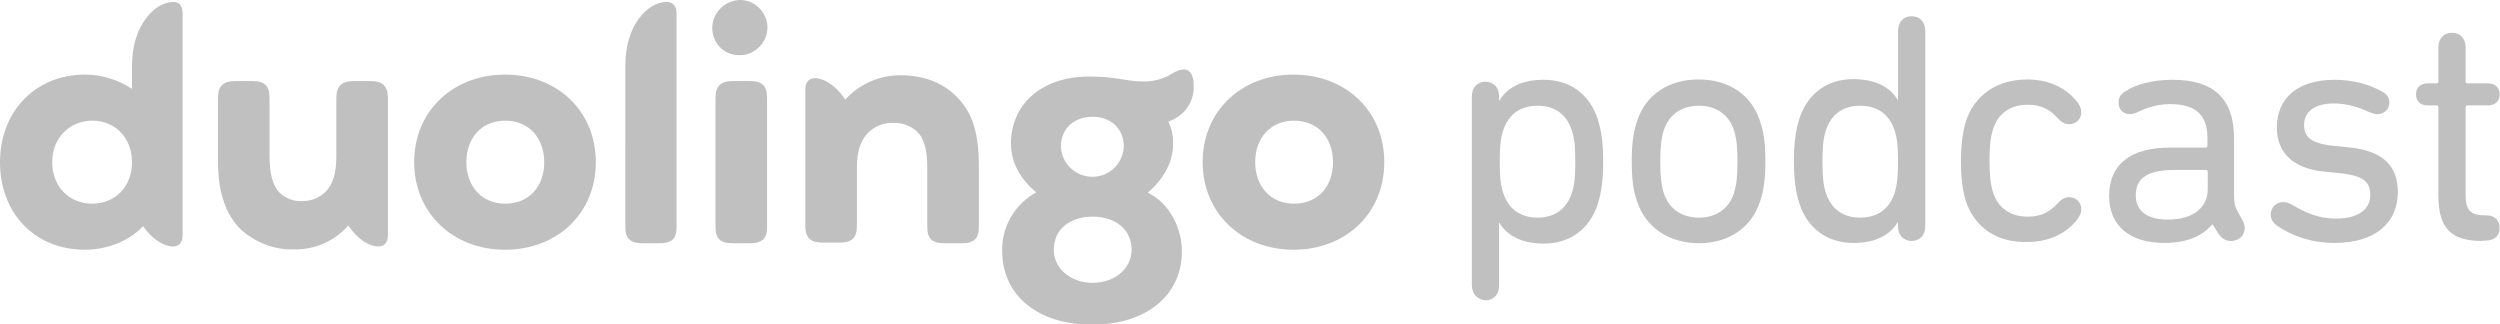 <?xml version="1.0" encoding="UTF-8" standalone="no"?>
<svg
   xmlns:dc="http://purl.org/dc/elements/1.1/"
   xmlns:cc="http://creativecommons.org/ns#"
   xmlns:rdf="http://www.w3.org/1999/02/22-rdf-syntax-ns#"
   xmlns:svg="http://www.w3.org/2000/svg"
   xmlns="http://www.w3.org/2000/svg"
   xmlns:sodipodi="http://sodipodi.sourceforge.net/DTD/sodipodi-0.dtd"
   xmlns:inkscape="http://www.inkscape.org/namespaces/inkscape"
   inkscape:version="1.0 (4035a4fb49, 2020-05-01)"
   sodipodi:docname="podcast.svg"
   id="svg24"
   viewBox="0 0 770.8 100"
   version="1.1">
  <defs
     id="defs28" />
  <sodipodi:namedview
     inkscape:current-layer="svg24"
     inkscape:window-maximized="1"
     inkscape:window-y="-8"
     inkscape:window-x="-8"
     inkscape:cy="-71.996784"
     inkscape:cx="222.7808"
     inkscape:zoom="0.51601916"
     showgrid="false"
     id="namedview26"
     inkscape:window-height="745"
     inkscape:window-width="1366"
     inkscape:pageshadow="2"
     inkscape:pageopacity="0"
     guidetolerance="10"
     gridtolerance="10"
     objecttolerance="10"
     borderopacity="1"
     bordercolor="#666666"
     pagecolor="#ffffff" />
  <style
     id="style2"
     type="text/css">.st0{fill:#454545;}</style>
  <g
     id="g889">
    <g
       id="g878">
      <path
         style="fill:#c0c0c0;fill-opacity:1"
         id="path4"
         d="M 453.8,87.9 V 29.7 c 0,-2.8 1.8,-4.5 4.2,-4.5 2.4,0 4.2,1.7 4.2,4.5 V 31 h 0.1 c 2.3,-3.8 6.5,-6.4 13.7,-6.4 8.1,0 14.1,4.5 16.6,12.1 1.2,3.8 1.7,7.6 1.7,13.2 0,5.4 -0.5,9.2 -1.7,13.1 -2.5,7.5 -8.4,12.1 -16.6,12.1 -7.2,0 -11.5,-2.7 -13.7,-6.4 h -0.1 v 19.4 c 0,2.8 -1.8,4.5 -4.2,4.5 -2.4,-0.2 -4.2,-1.9 -4.2,-4.7 z m 30.8,-28.3 c 0.9,-2.6 1.1,-5.6 1.1,-9.7 0,-4.2 -0.2,-7.2 -1.1,-9.8 -1.6,-4.8 -5.2,-7.5 -10.5,-7.5 -5.4,0 -9,2.7 -10.6,7.5 -0.9,2.6 -1.1,5.6 -1.1,9.8 0,4.1 0.2,7.1 1.1,9.7 1.6,4.8 5.2,7.5 10.6,7.5 5.2,0 8.9,-2.7 10.5,-7.5 z"
         class="st0" />
      <path
         style="fill:#c0c0c0;fill-opacity:1"
         id="path6"
         d="m 504.7,62 c -1.1,-3.3 -1.6,-6.6 -1.6,-12.3 0,-5.5 0.5,-8.8 1.6,-12.2 2.6,-8.2 9.6,-13 19,-13 9.3,0 16.4,4.7 19,13 1.1,3.3 1.6,6.6 1.6,12.2 0,5.6 -0.5,8.9 -1.6,12.3 -2.6,8.1 -9.6,13 -19,13 -9.3,-0.1 -16.3,-4.9 -19,-13 z m 29.9,-2.4 c 0.8,-2.6 1.1,-5.2 1.1,-9.8 0,-4.6 -0.3,-7.1 -1.1,-9.7 -1.6,-4.8 -5.5,-7.5 -10.8,-7.5 -5.3,0 -9.2,2.7 -10.8,7.5 -0.8,2.6 -1.1,5.1 -1.1,9.7 0,4.6 0.3,7.2 1.1,9.8 1.6,4.8 5.5,7.5 10.8,7.5 5.3,0 9.2,-2.7 10.8,-7.5 z"
         class="st0" />
      <path
         style="fill:#c0c0c0;fill-opacity:1"
         id="path8"
         d="m 585.2,69.8 v -1.3 h -0.1 c -2.3,3.8 -6.5,6.4 -13.7,6.4 -8.1,0 -14.1,-4.5 -16.6,-12.1 -1.2,-3.8 -1.7,-7.6 -1.7,-13.2 0,-5.4 0.5,-9.2 1.7,-13.1 2.5,-7.5 8.4,-12.1 16.6,-12.1 7.2,0 11.5,2.7 13.7,6.4 h 0.1 V 9.5 c 0,-2.8 1.8,-4.5 4.2,-4.5 2.4,0 4.2,1.7 4.2,4.5 v 60.3 c 0,2.8 -1.8,4.5 -4.2,4.5 -2.4,0 -4.2,-1.7 -4.2,-4.5 z m -1.1,-10.2 c 0.9,-2.6 1.1,-5.6 1.1,-9.8 0,-4.1 -0.2,-7.1 -1.1,-9.7 -1.6,-4.8 -5.2,-7.5 -10.6,-7.5 -5.3,0 -8.9,2.7 -10.5,7.5 -0.9,2.6 -1.1,5.6 -1.1,9.7 0,4.2 0.2,7.2 1.1,9.8 1.6,4.8 5.2,7.5 10.5,7.5 5.4,0 9,-2.7 10.6,-7.5 z"
         class="st0" />
      <path
         style="fill:#c0c0c0;fill-opacity:1"
         id="path10"
         d="m 606.1,62 c -0.9,-2.9 -1.5,-6.8 -1.5,-12.3 0,-5.3 0.6,-9.2 1.5,-12.2 2.7,-8.3 9.7,-13 19,-13 7.2,0 12.4,3.1 15.4,7 0.8,1.1 1.2,2 1.2,3.1 0,2.1 -1.6,3.7 -3.7,3.7 -1.5,0 -2.6,-0.8 -3.7,-2 -2.2,-2.4 -4.8,-4 -9.1,-4 -5.2,0 -9.1,2.5 -10.7,7.5 -0.8,2.5 -1.1,5.5 -1.1,9.7 0,4.3 0.3,7.3 1.1,9.8 1.6,5 5.5,7.5 10.7,7.5 4.3,0 6.9,-1.6 9.1,-4 1.1,-1.2 2.2,-2 3.7,-2 2.1,0 3.7,1.6 3.7,3.7 0,1.1 -0.4,2 -1.2,3.1 -3,3.9 -8.1,7 -15.4,7 -9.2,0.3 -16.2,-4.3 -19,-12.6 z"
         class="st0" />
      <path
         style="fill:#c0c0c0;fill-opacity:1"
         id="path12"
         d="m 692.1,70.3 c 0,2.3 -1.8,4 -4.3,4 -1.5,0 -2.7,-0.7 -3.7,-2.1 l -1.9,-3 h -0.1 c -3.2,3.6 -7.7,5.7 -14.8,5.7 -10.7,0 -17,-5.3 -17,-14.5 0,-9.9 6.8,-14.9 18.8,-14.9 H 680 c 0.4,0 0.6,-0.2 0.6,-0.6 v -2.3 c 0,-6.7 -3.1,-10.5 -11.6,-10.5 -3.7,0 -7.5,1.2 -9.8,2.4 -0.8,0.4 -1.7,0.7 -2.4,0.7 -2.2,0 -3.6,-1.4 -3.6,-3.6 0,-1.3 0.6,-2.6 2,-3.4 3,-2 8,-3.6 14.7,-3.6 12.9,0 18.9,6.1 18.9,18 v 17.3 c 0,2.5 0.2,3.5 0.9,4.9 l 1.7,3.1 c 0.4,0.7 0.7,1.6 0.7,2.4 z m -11.4,-12 V 53 c 0,-0.4 -0.2,-0.6 -0.6,-0.6 h -9.6 c -8.2,0 -12,2.4 -12,7.8 0,5 3.6,7.5 10,7.5 7.4,0 12.2,-3.5 12.2,-9.4 z"
         class="st0" />
      <path
         style="fill:#c0c0c0;fill-opacity:1"
         id="path14"
         d="m 702.1,69.6 c -1.3,-0.9 -2,-2.1 -2,-3.5 0,-2 1.6,-3.8 3.9,-3.8 0.8,0 1.6,0.2 2.8,0.9 3.9,2.3 8,4.2 13.5,4.2 6.9,0 10.5,-3 10.5,-7.2 0,-4 -1.8,-6 -9.4,-6.8 l -5,-0.5 C 707,51.9 702,47.1 702,39.3 c 0,-9.1 6.5,-14.7 17.8,-14.7 5.6,0 10.6,1.4 14.4,3.5 1.7,0.9 2.5,2 2.5,3.5 0,2 -1.6,3.6 -3.6,3.6 -0.8,0 -1.7,-0.2 -3,-0.8 -3.2,-1.5 -6.8,-2.5 -10.6,-2.5 -6,0 -9.1,2.7 -9.1,6.6 0,3.8 2.2,5.8 9.4,6.5 l 5,0.5 c 10,1.1 14.5,5.8 14.5,13.7 0,9.4 -6.8,15.7 -19.6,15.7 -7.5,0 -13.6,-2.5 -17.6,-5.3 z"
         class="st0" />
      <path
         style="fill:#c0c0c0;fill-opacity:1"
         id="path16"
         d="m 765.3,74.3 c -9.8,0 -13.5,-4.1 -13.5,-14.2 v -27 c 0,-0.4 -0.2,-0.6 -0.6,-0.6 h -2.7 c -2.3,0 -3.6,-1.4 -3.6,-3.4 0,-2 1.3,-3.4 3.6,-3.4 h 2.7 c 0.4,0 0.6,-0.2 0.6,-0.6 V 14.6 c 0,-2.8 1.8,-4.5 4.2,-4.5 2.4,0 4.2,1.7 4.2,4.5 v 10.5 c 0,0.4 0.2,0.6 0.6,0.6 h 6.3 c 2.3,0 3.6,1.4 3.6,3.4 0,2 -1.3,3.4 -3.6,3.4 h -6.3 c -0.4,0 -0.6,0.2 -0.6,0.6 v 26.7 c 0,5.1 1.3,6.6 6.4,6.6 2.6,0 4.1,1.6 4.1,3.9 0,2.3 -1.5,3.9 -4.5,3.9 h -0.9 z"
         class="st0" />
    </g>
    <path
       id="path20"
       d="m 370.8,50 c 0,-15.8 12,-27 28,-27 16,0 28,11.1 28,27 0,15.9 -12,27 -28,27 -16,0 -28,-11.3 -28,-27 z m 40.2,0 c 0,-7.4 -4.7,-12.8 -12,-12.8 -7.3,0 -12,5.4 -12,12.8 0,7.4 4.7,12.8 12,12.8 7.3,0 12,-5.3 12,-12.8 z M 360.2,37.5 c 1.1,2.1 1.5,4.4 1.5,6.8 0,5.7 -3,11 -7.8,15.1 6.6,3.2 10.5,10.8 10.5,18.1 0,13.6 -11,22.6 -27.7,22.6 -16.7,0 -27.7,-9 -27.7,-22.7 -0.2,-7.5 3.9,-14.5 10.5,-18.1 -5,-4.1 -7.8,-9.3 -7.8,-15.1 0,-11.9 9.3,-20.6 24.1,-20.6 8.7,0 11.3,1.5 16.3,1.5 3.3,0.2 6.8,-0.8 9.6,-2.6 1.1,-0.6 2.1,-1.1 3.3,-1.1 2,0 3,2 3,4.4 0.5,5.4 -2.8,10 -7.8,11.7 z M 348.9,77 c 0,-6 -4.7,-10.2 -12,-10.2 -7.3,0 -12,4.1 -12,10.2 0,5.7 5.1,10.2 12,10.2 6.9,0 12,-4.5 12,-10.2 z M 327.1,45.2 c 0.2,5.3 4.7,9.5 10.1,9.3 5.1,-0.2 9,-4.2 9.3,-9.3 0,-5.4 -3.9,-9.2 -9.6,-9.2 -5.7,0 -9.8,3.6 -9.8,9.2 z m -25.3,5.9 v 18.8 c 0,3.6 -1.4,5.1 -5.3,5.1 h -5.3 c -3.9,0 -5.3,-1.5 -5.3,-5.1 V 51.5 c 0,-4.7 -0.8,-8 -2.4,-10.1 -2,-2.4 -5,-3.6 -8,-3.5 -3.2,-0.2 -6.2,1.2 -8.3,3.5 -1.8,2.1 -3,5.4 -3,9.9 v 18.4 c 0,3.8 -1.7,5.1 -5.3,5.1 h -5.3 c -3.6,0 -5.3,-1.4 -5.3,-5.1 V 27.6 c 0,-2.4 1.2,-3.5 3,-3.5 2.7,0 6.5,2.3 9.3,6.6 4.4,-4.8 10.5,-7.5 17,-7.5 7.7,0 13.9,2.7 17.9,7.2 4.3,4.5 6.3,10.7 6.3,20.7 z M 219.6,8.6 c 0,-4.8 4.1,-8.6 8.7,-8.6 0.2,0 0.2,0 0.3,0 4.7,0.3 8.3,4.4 8,9 -0.3,4.6 -4.4,8.3 -9,8 -4.6,-0.1 -8,-3.9 -8,-8.4 z m 1,61.3 V 30.3 c 0,-3.6 1.4,-5.3 5.3,-5.3 h 5.3 c 3.9,0 5.3,1.5 5.3,5.3 v 39.6 c 0,3.6 -1.4,5.1 -5.3,5.1 h -5.3 c -3.9,0 -5.3,-1.5 -5.3,-5.1 z m -27.8,0 V 20.2 c 0,-12.5 6.9,-19.6 12.8,-19.6 1.8,0 3,1.2 3,3.5 v 65.8 c 0,3.8 -1.5,5.1 -5.3,5.1 H 198 c -3.6,0 -5.2,-1.4 -5.2,-5.1 z M 127.7,50 c 0,-15.8 12,-27 28,-27 16,0 28,11.1 28,27 0,15.9 -12,27 -28,27 -16,0 -28,-11.3 -28,-27 z m 40.1,0 c 0,-7.4 -4.7,-12.8 -12,-12.8 -7.4,0 -12,5.4 -12,12.8 0,7.4 4.7,12.8 12,12.8 7.3,0 12,-5.3 12,-12.8 z M 119.6,30.3 v 42.2 c 0,2.4 -1.2,3.5 -3,3.5 -2.7,0 -6.5,-2.3 -9.2,-6.5 -4.2,4.8 -10.2,7.5 -16.7,7.4 -6,0.2 -11.7,-2 -16.3,-6 C 69.7,66.4 67.2,59.5 67.2,49.5 V 30.3 c 0,-3.6 1.4,-5.3 5.3,-5.3 h 5.3 c 3.9,0 5.3,1.5 5.3,5.3 V 48 c 0,6 1.1,9.2 3,11.3 1.8,1.8 4.5,2.9 7.1,2.7 2.9,0 5.6,-1.1 7.5,-3.2 1.9,-2.1 3,-5.4 3,-10.5 v -18 c 0,-3.8 1.7,-5.3 5.3,-5.3 h 5.3 c 3.6,0 5.3,1.5 5.3,5.3 z M 56.3,4.1 v 68.4 c 0,2.4 -1.2,3.5 -3,3.5 -2.7,0 -6.5,-2.3 -9.2,-6.3 C 40.8,73.5 34,77 26.2,77 10.5,77 0,65.5 0,50 0,34.5 10.8,23 26.2,23 c 5.1,0 10.1,1.5 14.5,4.4 v -7.2 c 0,-12.5 7.1,-19.6 12.8,-19.6 1.8,0 2.8,1.2 2.8,3.5 z M 40.7,50 c 0,-7.7 -5.4,-12.8 -12.2,-12.8 -6.8,0 -12.4,5.1 -12.4,12.8 0,7.7 5.4,12.8 12.3,12.8 6.9,0 12.3,-5 12.3,-12.8 z"
       class="st0"
       style="fill:#c0c0c0;fill-opacity:1" />
  </g>
</svg>
